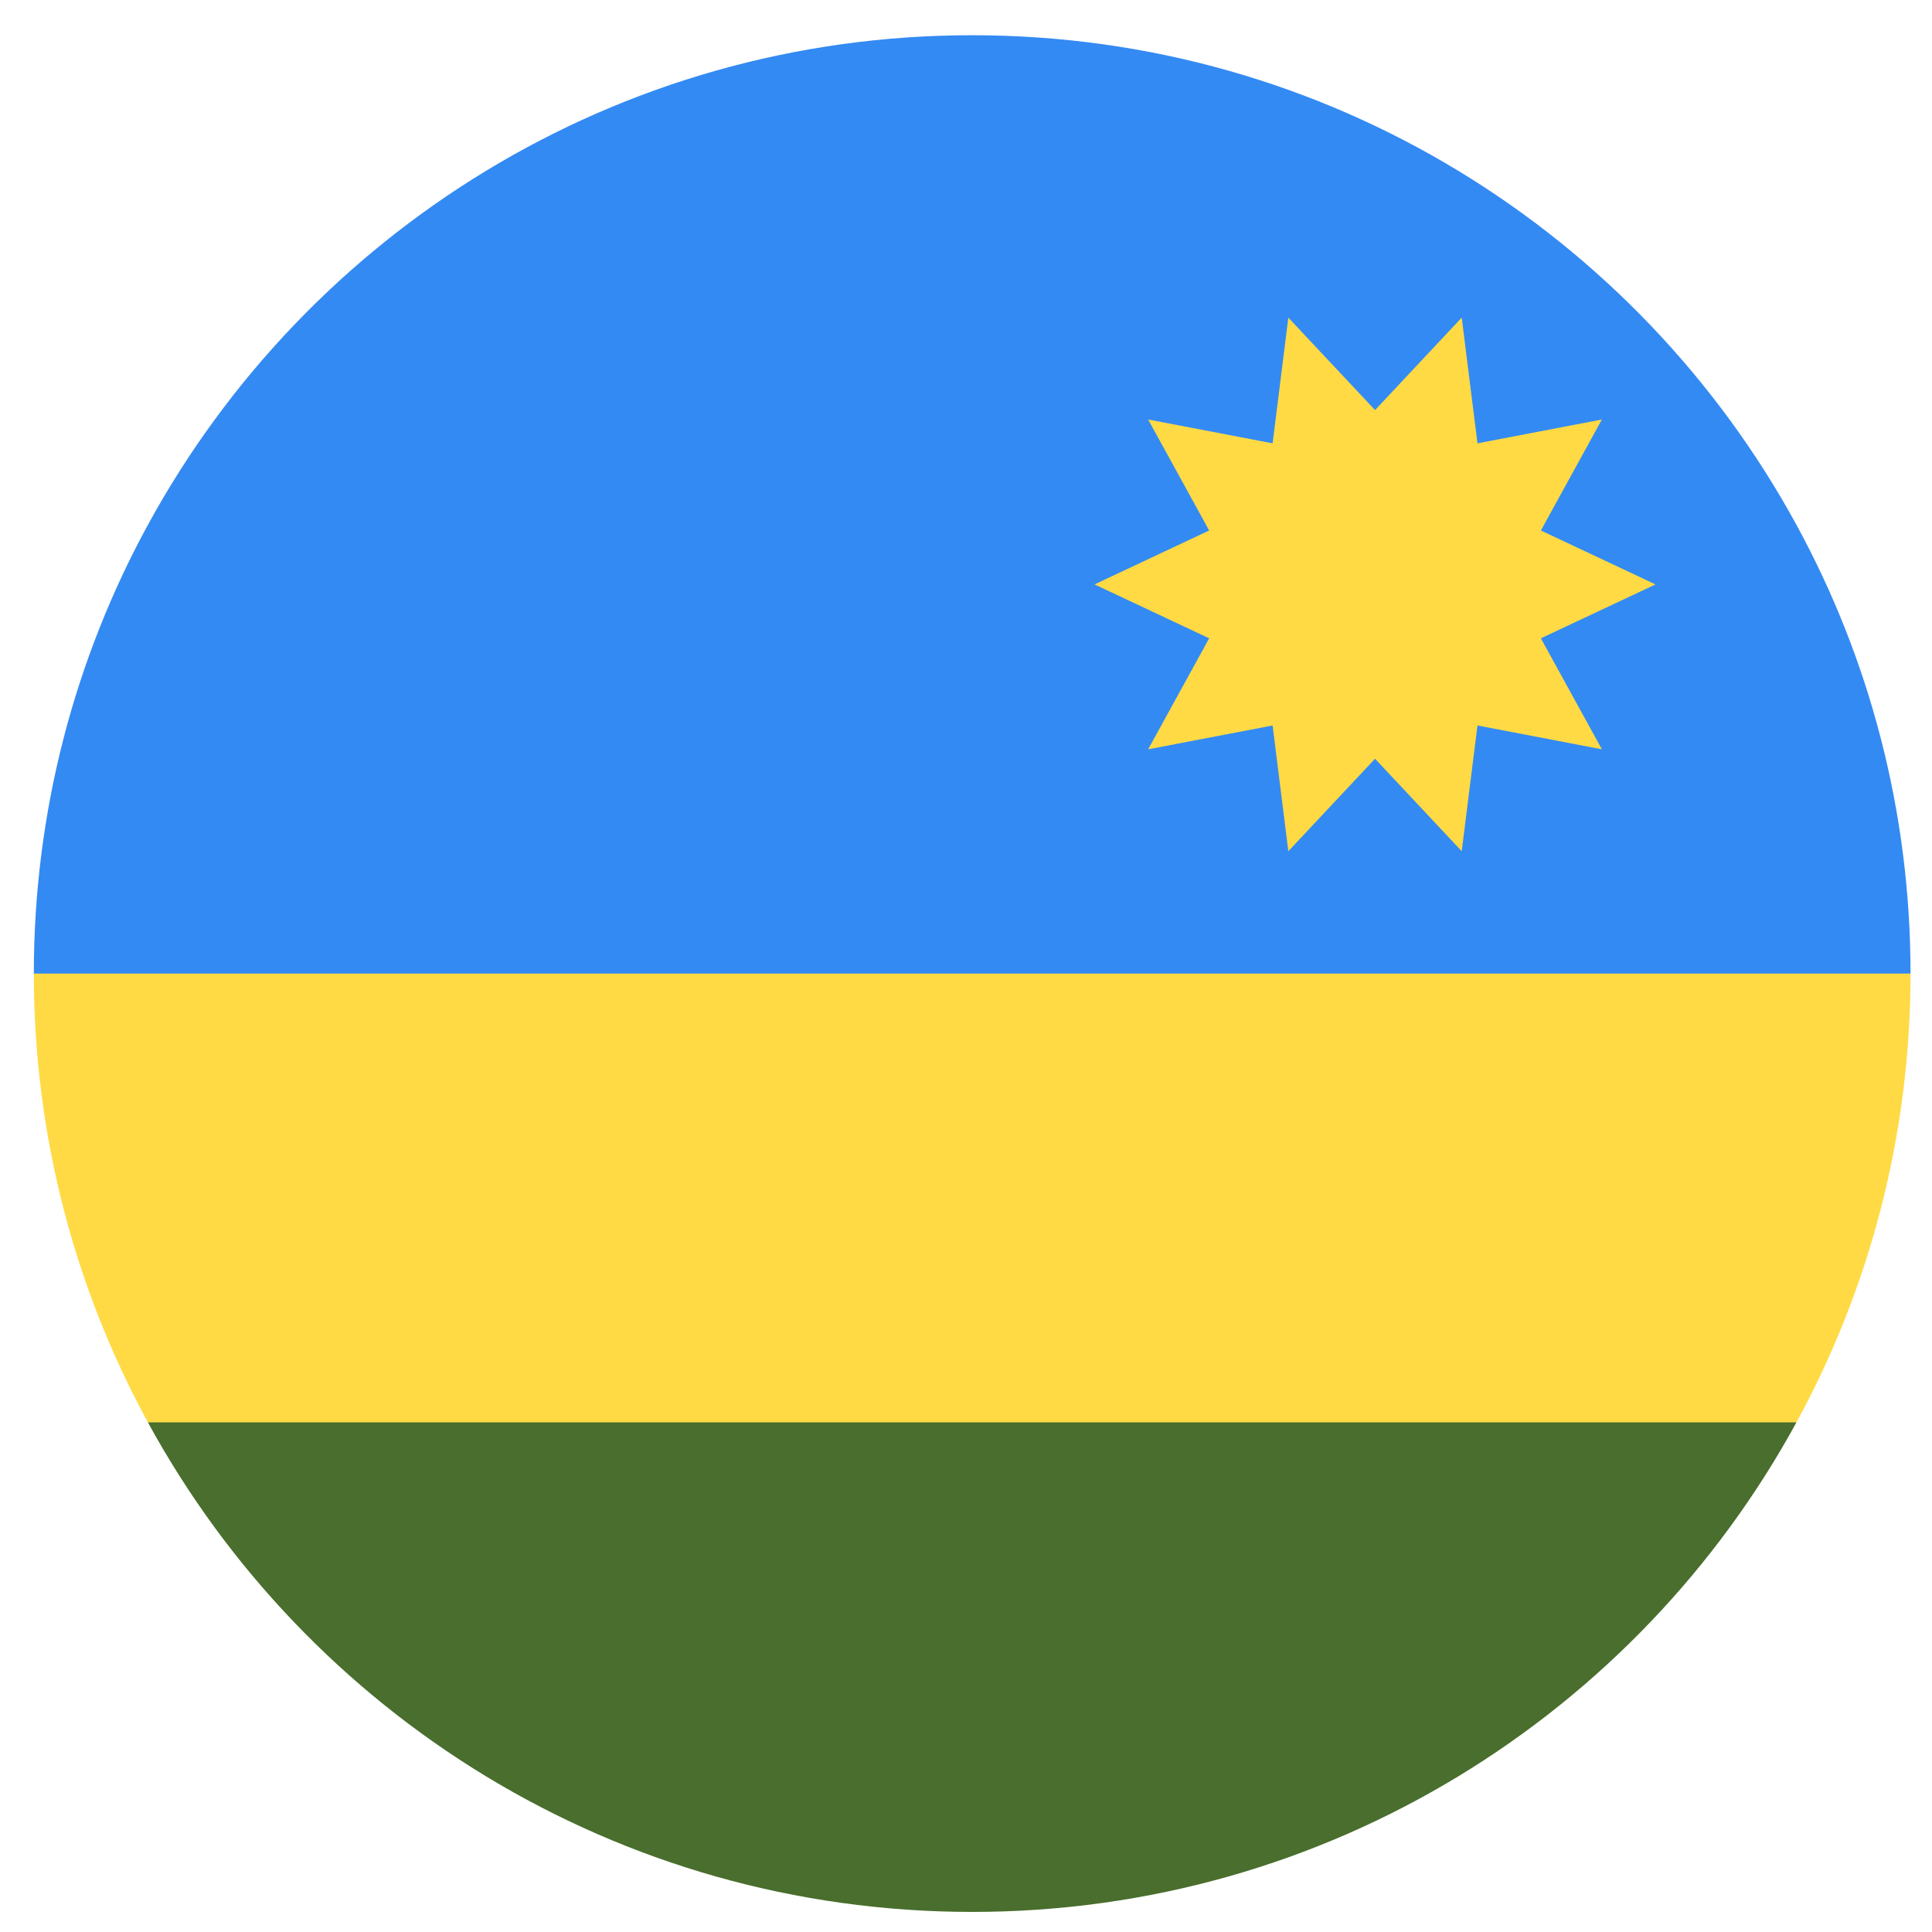 <svg width="43" height="43" viewBox="0 0 43 43" fill="none" xmlns="http://www.w3.org/2000/svg">
<g clip-path="url(#clip0_299_3760)">
<path d="M0.753 21.669C0.753 25.287 1.673 28.69 3.292 31.657L21.637 33.473L39.983 31.657C41.602 28.69 42.522 25.287 42.522 21.669L21.637 19.852L0.753 21.669Z" fill="#FFDA44"/>
<path d="M39.983 11.681C36.441 5.189 29.554 0.784 21.637 0.784C13.721 0.784 6.834 5.189 3.292 11.681C1.673 14.648 0.753 18.051 0.753 21.669H42.522C42.522 18.051 41.602 14.648 39.983 11.681Z" fill="#338AF3"/>
<path d="M21.638 42.553C29.554 42.553 36.441 38.149 39.983 31.657H3.292C6.834 38.149 13.721 42.553 21.638 42.553Z" fill="#496E2D"/>
<path d="M24.361 13.007L26.912 14.207L25.554 16.677L28.324 16.147L28.674 18.945L30.604 16.887L32.533 18.945L32.884 16.147L35.653 16.677L34.295 14.207L36.846 13.007L34.295 11.807L35.653 9.337L32.884 9.867L32.533 7.069L30.604 9.127L28.674 7.069L28.324 9.867L25.554 9.337L26.912 11.807L24.361 13.007Z" fill="#FFDA44"/>
</g>
<defs>
<clipPath id="clip0_299_3760">
<rect width="41.769" height="41.769" fill="white" transform="translate(0.752 0.784)"/>
</clipPath>
</defs>
</svg>
